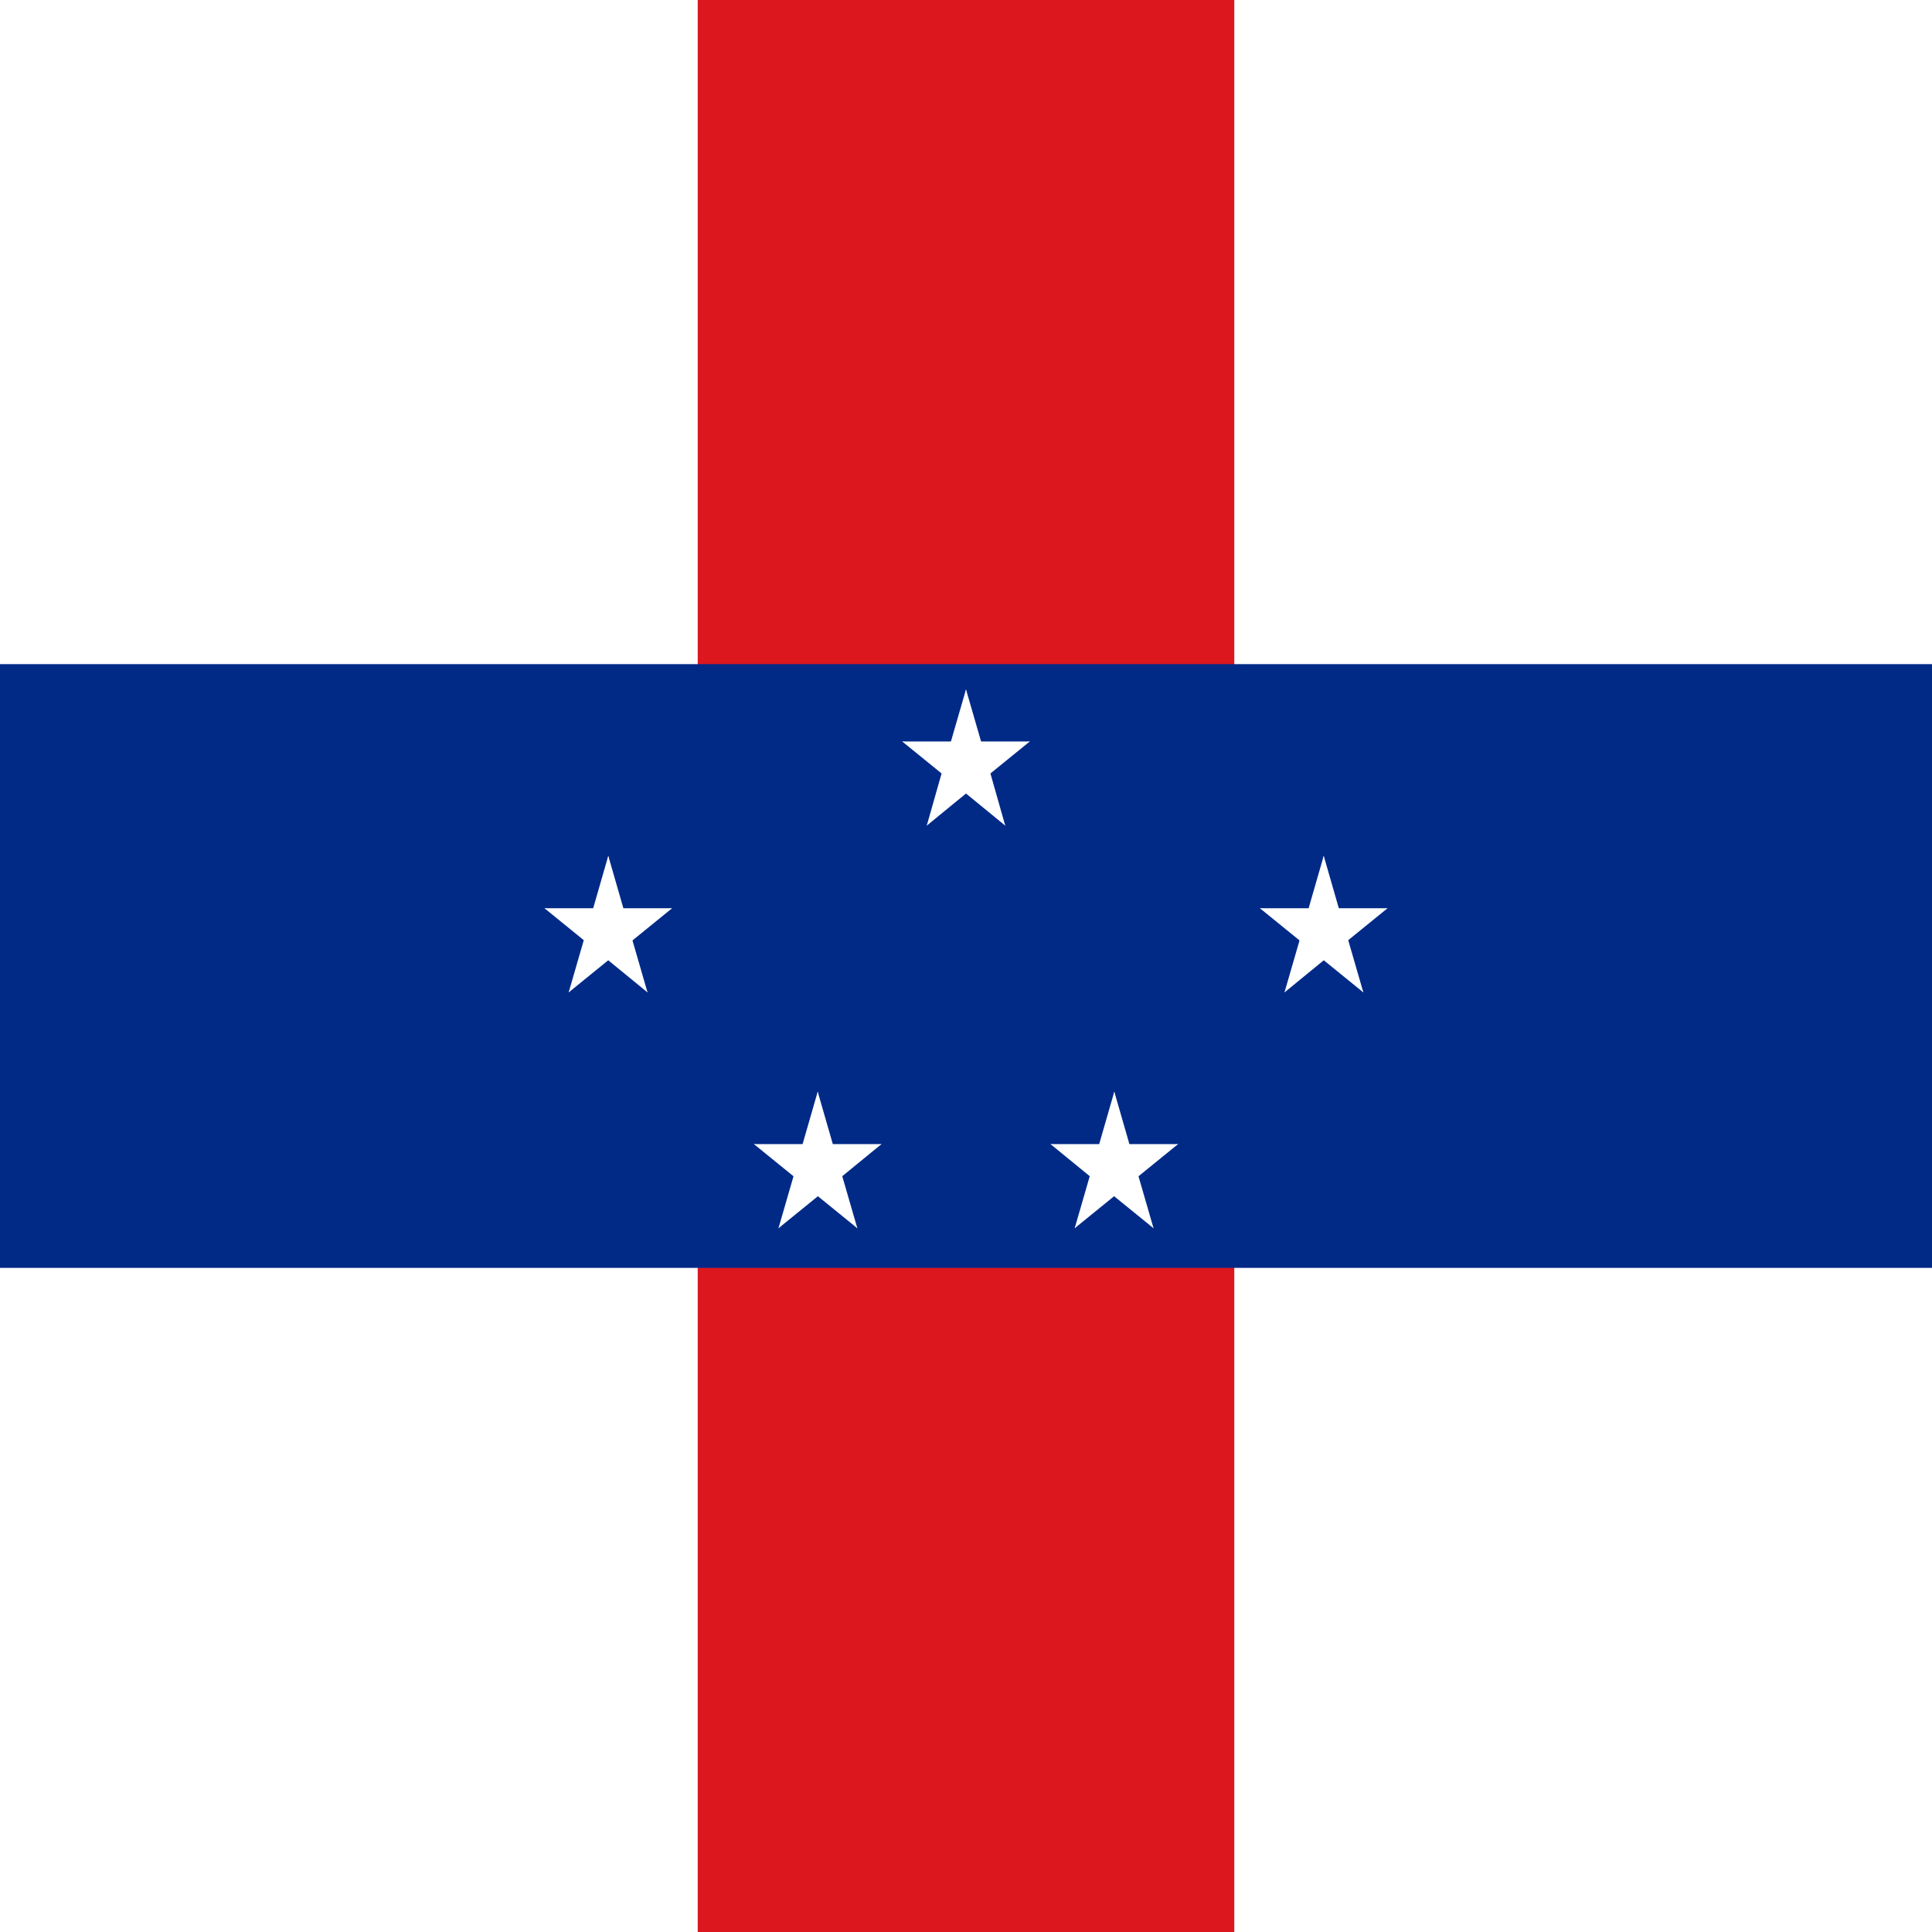 <svg xmlns="http://www.w3.org/2000/svg" id="flag-icon-css-an" viewBox="0 0 512 512"><defs><style>.a{fill:#fff;}.b{fill:#dc171d;}.c{fill:#012a87;}</style></defs><title>an</title><rect class="a" width="512" height="512"/><rect class="b" x="184.9" width="142.2" height="512"/><rect class="c" y="176" width="512" height="160"/><polygon class="a" points="256 182.7 250.5 201.7 259 204.8 256 182.7"/><polygon class="a" points="256 182.7 261.5 201.7 253 204.8 256 182.7"/><polygon class="a" points="272.9 196.5 255.1 196.5 255.1 206.5 272.9 196.5"/><polygon class="a" points="272.9 196.5 258.5 208.2 253.3 200.2 272.9 196.5"/><polygon class="a" points="239.1 196.5 253.5 208.2 258.7 200.2 239.1 196.5"/><polygon class="a" points="239.1 196.5 256.9 196.5 256.9 206.5 239.1 196.5"/><polygon class="a" points="266.4 218.8 261 199.8 252.5 202.9 266.4 218.8"/><polygon class="a" points="266.4 218.8 252.1 207.1 257.3 199 266.4 218.8"/><polygon class="a" points="245.6 218.8 259.9 207.1 254.7 199 245.6 218.8"/><polygon class="a" points="245.6 218.8 251 199.8 259.5 202.9 245.6 218.8"/><polygon class="a" points="350.8 226.8 345.3 245.9 353.8 249 350.8 226.8"/><polygon class="a" points="350.8 226.8 356.3 245.9 347.9 249 350.8 226.8"/><polygon class="a" points="367.7 240.7 349.9 240.7 349.9 250.7 367.7 240.7"/><polygon class="a" points="367.7 240.7 353.3 252.4 348.1 244.3 367.7 240.7"/><polygon class="a" points="333.9 240.7 348.3 252.4 353.5 244.3 333.9 240.7"/><polygon class="a" points="333.9 240.7 351.7 240.7 351.7 250.7 333.9 240.7"/><polygon class="a" points="361.3 263 355.8 244 347.3 247.1 361.3 263"/><polygon class="a" points="361.3 263 346.9 251.3 352.1 243.2 361.3 263"/><polygon class="a" points="340.4 263 354.7 251.3 349.5 243.2 340.4 263"/><polygon class="a" points="340.4 263 345.9 244 354.3 247.1 340.4 263"/><polygon class="a" points="295.3 289.3 289.8 308.4 298.2 311.4 295.3 289.3"/><polygon class="a" points="295.3 289.3 300.8 308.4 292.3 311.4 295.3 289.3"/><polygon class="a" points="312.2 303.2 294.4 303.2 294.4 313.2 312.2 303.2"/><polygon class="a" points="312.2 303.2 297.8 314.9 292.6 306.8 312.2 303.2"/><polygon class="a" points="278.4 303.2 292.7 314.9 298 306.8 278.4 303.2"/><polygon class="a" points="278.4 303.2 296.1 303.2 296.1 313.2 278.4 303.2"/><polygon class="a" points="305.7 325.5 300.2 306.5 291.8 309.6 305.7 325.5"/><polygon class="a" points="305.7 325.5 291.3 313.8 296.6 305.7 305.7 325.5"/><polygon class="a" points="284.8 325.5 299.2 313.8 294 305.7 284.8 325.5"/><polygon class="a" points="284.8 325.5 290.3 306.5 298.8 309.6 284.8 325.5"/><polygon class="a" points="161.2 226.8 166.7 245.9 158.2 249 161.2 226.8"/><polygon class="a" points="161.2 226.8 155.7 245.9 164.1 249 161.2 226.8"/><polygon class="a" points="144.3 240.7 162.1 240.7 162.1 250.7 144.3 240.7"/><polygon class="a" points="144.3 240.7 158.7 252.4 163.9 244.3 144.3 240.7"/><polygon class="a" points="178.1 240.7 163.7 252.4 158.5 244.3 178.1 240.7"/><polygon class="a" points="178.1 240.7 160.3 240.7 160.3 250.7 178.1 240.7"/><polygon class="a" points="150.7 263 156.2 244 164.7 247.1 150.7 263"/><polygon class="a" points="150.7 263 165.1 251.3 159.9 243.2 150.7 263"/><polygon class="a" points="171.6 263 157.3 251.3 162.5 243.2 171.6 263"/><polygon class="a" points="171.6 263 166.1 244 157.7 247.1 171.6 263"/><polygon class="a" points="216.7 289.3 222.2 308.4 213.8 311.4 216.7 289.3"/><polygon class="a" points="216.7 289.3 211.2 308.4 219.7 311.4 216.7 289.3"/><polygon class="a" points="199.8 303.2 217.6 303.2 217.6 313.2 199.8 303.2"/><polygon class="a" points="199.8 303.2 214.2 314.9 219.4 306.8 199.8 303.2"/><polygon class="a" points="233.6 303.2 219.3 314.9 214 306.8 233.6 303.2"/><polygon class="a" points="233.6 303.2 215.9 303.2 215.9 313.2 233.6 303.2"/><polygon class="a" points="206.3 325.5 211.8 306.5 220.2 309.6 206.3 325.5"/><polygon class="a" points="206.3 325.5 220.7 313.8 215.4 305.7 206.3 325.5"/><polygon class="a" points="227.2 325.5 212.8 313.8 218 305.7 227.2 325.5"/><polygon class="a" points="227.2 325.5 221.7 306.5 213.2 309.6 227.2 325.5"/></svg>